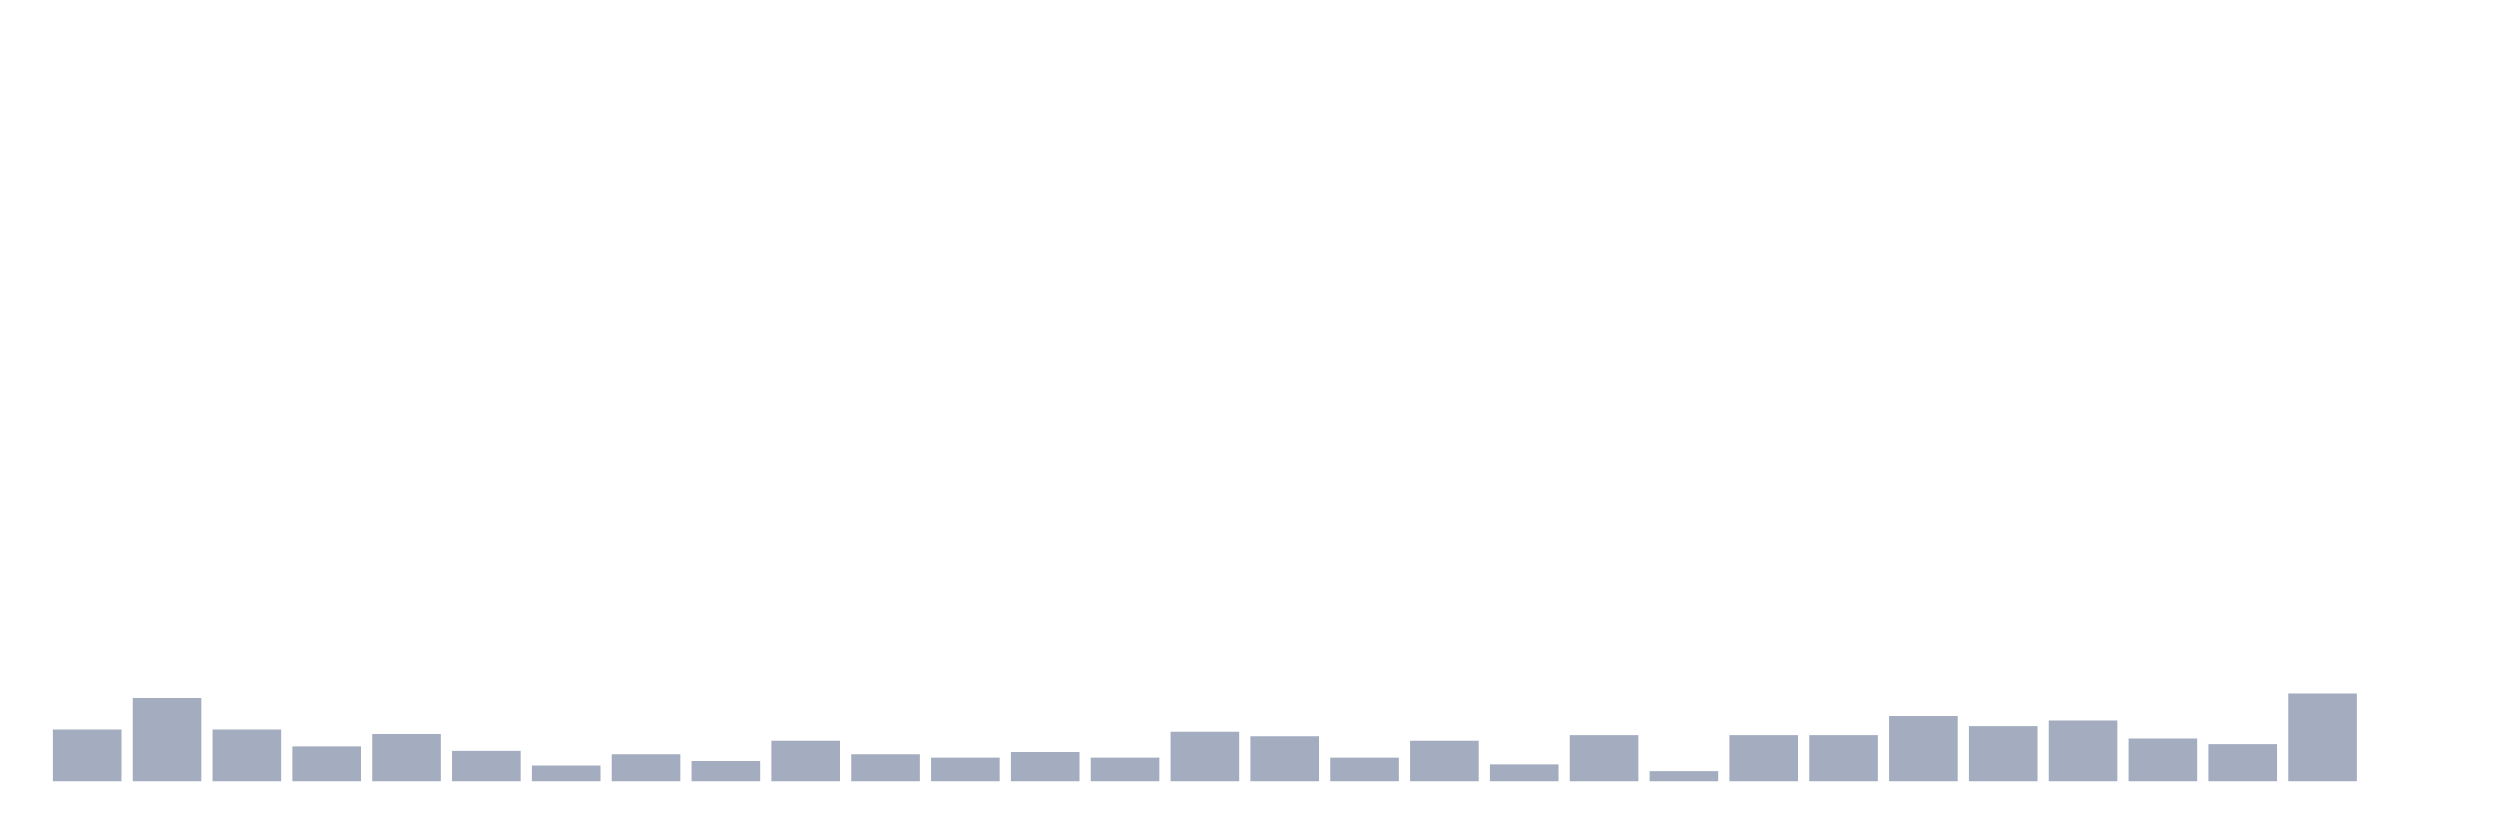 <svg xmlns="http://www.w3.org/2000/svg" viewBox="0 0 480 160"><g transform="translate(10,10)"><rect class="bar" x="0.153" width="13.175" y="130.062" height="9.938" fill="rgb(164,173,192)"></rect><rect class="bar" x="15.482" width="13.175" y="124.012" height="15.988" fill="rgb(164,173,192)"></rect><rect class="bar" x="30.81" width="13.175" y="130.062" height="9.938" fill="rgb(164,173,192)"></rect><rect class="bar" x="46.138" width="13.175" y="133.302" height="6.698" fill="rgb(164,173,192)"></rect><rect class="bar" x="61.466" width="13.175" y="130.926" height="9.074" fill="rgb(164,173,192)"></rect><rect class="bar" x="76.794" width="13.175" y="134.167" height="5.833" fill="rgb(164,173,192)"></rect><rect class="bar" x="92.123" width="13.175" y="136.975" height="3.025" fill="rgb(164,173,192)"></rect><rect class="bar" x="107.451" width="13.175" y="134.815" height="5.185" fill="rgb(164,173,192)"></rect><rect class="bar" x="122.779" width="13.175" y="136.111" height="3.889" fill="rgb(164,173,192)"></rect><rect class="bar" x="138.107" width="13.175" y="132.222" height="7.778" fill="rgb(164,173,192)"></rect><rect class="bar" x="153.436" width="13.175" y="134.815" height="5.185" fill="rgb(164,173,192)"></rect><rect class="bar" x="168.764" width="13.175" y="135.463" height="4.537" fill="rgb(164,173,192)"></rect><rect class="bar" x="184.092" width="13.175" y="134.383" height="5.617" fill="rgb(164,173,192)"></rect><rect class="bar" x="199.42" width="13.175" y="135.463" height="4.537" fill="rgb(164,173,192)"></rect><rect class="bar" x="214.748" width="13.175" y="130.494" height="9.506" fill="rgb(164,173,192)"></rect><rect class="bar" x="230.077" width="13.175" y="131.358" height="8.642" fill="rgb(164,173,192)"></rect><rect class="bar" x="245.405" width="13.175" y="135.463" height="4.537" fill="rgb(164,173,192)"></rect><rect class="bar" x="260.733" width="13.175" y="132.222" height="7.778" fill="rgb(164,173,192)"></rect><rect class="bar" x="276.061" width="13.175" y="136.759" height="3.241" fill="rgb(164,173,192)"></rect><rect class="bar" x="291.39" width="13.175" y="131.142" height="8.858" fill="rgb(164,173,192)"></rect><rect class="bar" x="306.718" width="13.175" y="138.056" height="1.944" fill="rgb(164,173,192)"></rect><rect class="bar" x="322.046" width="13.175" y="131.142" height="8.858" fill="rgb(164,173,192)"></rect><rect class="bar" x="337.374" width="13.175" y="131.142" height="8.858" fill="rgb(164,173,192)"></rect><rect class="bar" x="352.702" width="13.175" y="127.469" height="12.531" fill="rgb(164,173,192)"></rect><rect class="bar" x="368.031" width="13.175" y="129.414" height="10.586" fill="rgb(164,173,192)"></rect><rect class="bar" x="383.359" width="13.175" y="128.333" height="11.667" fill="rgb(164,173,192)"></rect><rect class="bar" x="398.687" width="13.175" y="131.79" height="8.21" fill="rgb(164,173,192)"></rect><rect class="bar" x="414.015" width="13.175" y="132.87" height="7.13" fill="rgb(164,173,192)"></rect><rect class="bar" x="429.344" width="13.175" y="123.148" height="16.852" fill="rgb(164,173,192)"></rect><rect class="bar" x="444.672" width="13.175" y="140" height="0" fill="rgb(164,173,192)"></rect></g></svg>